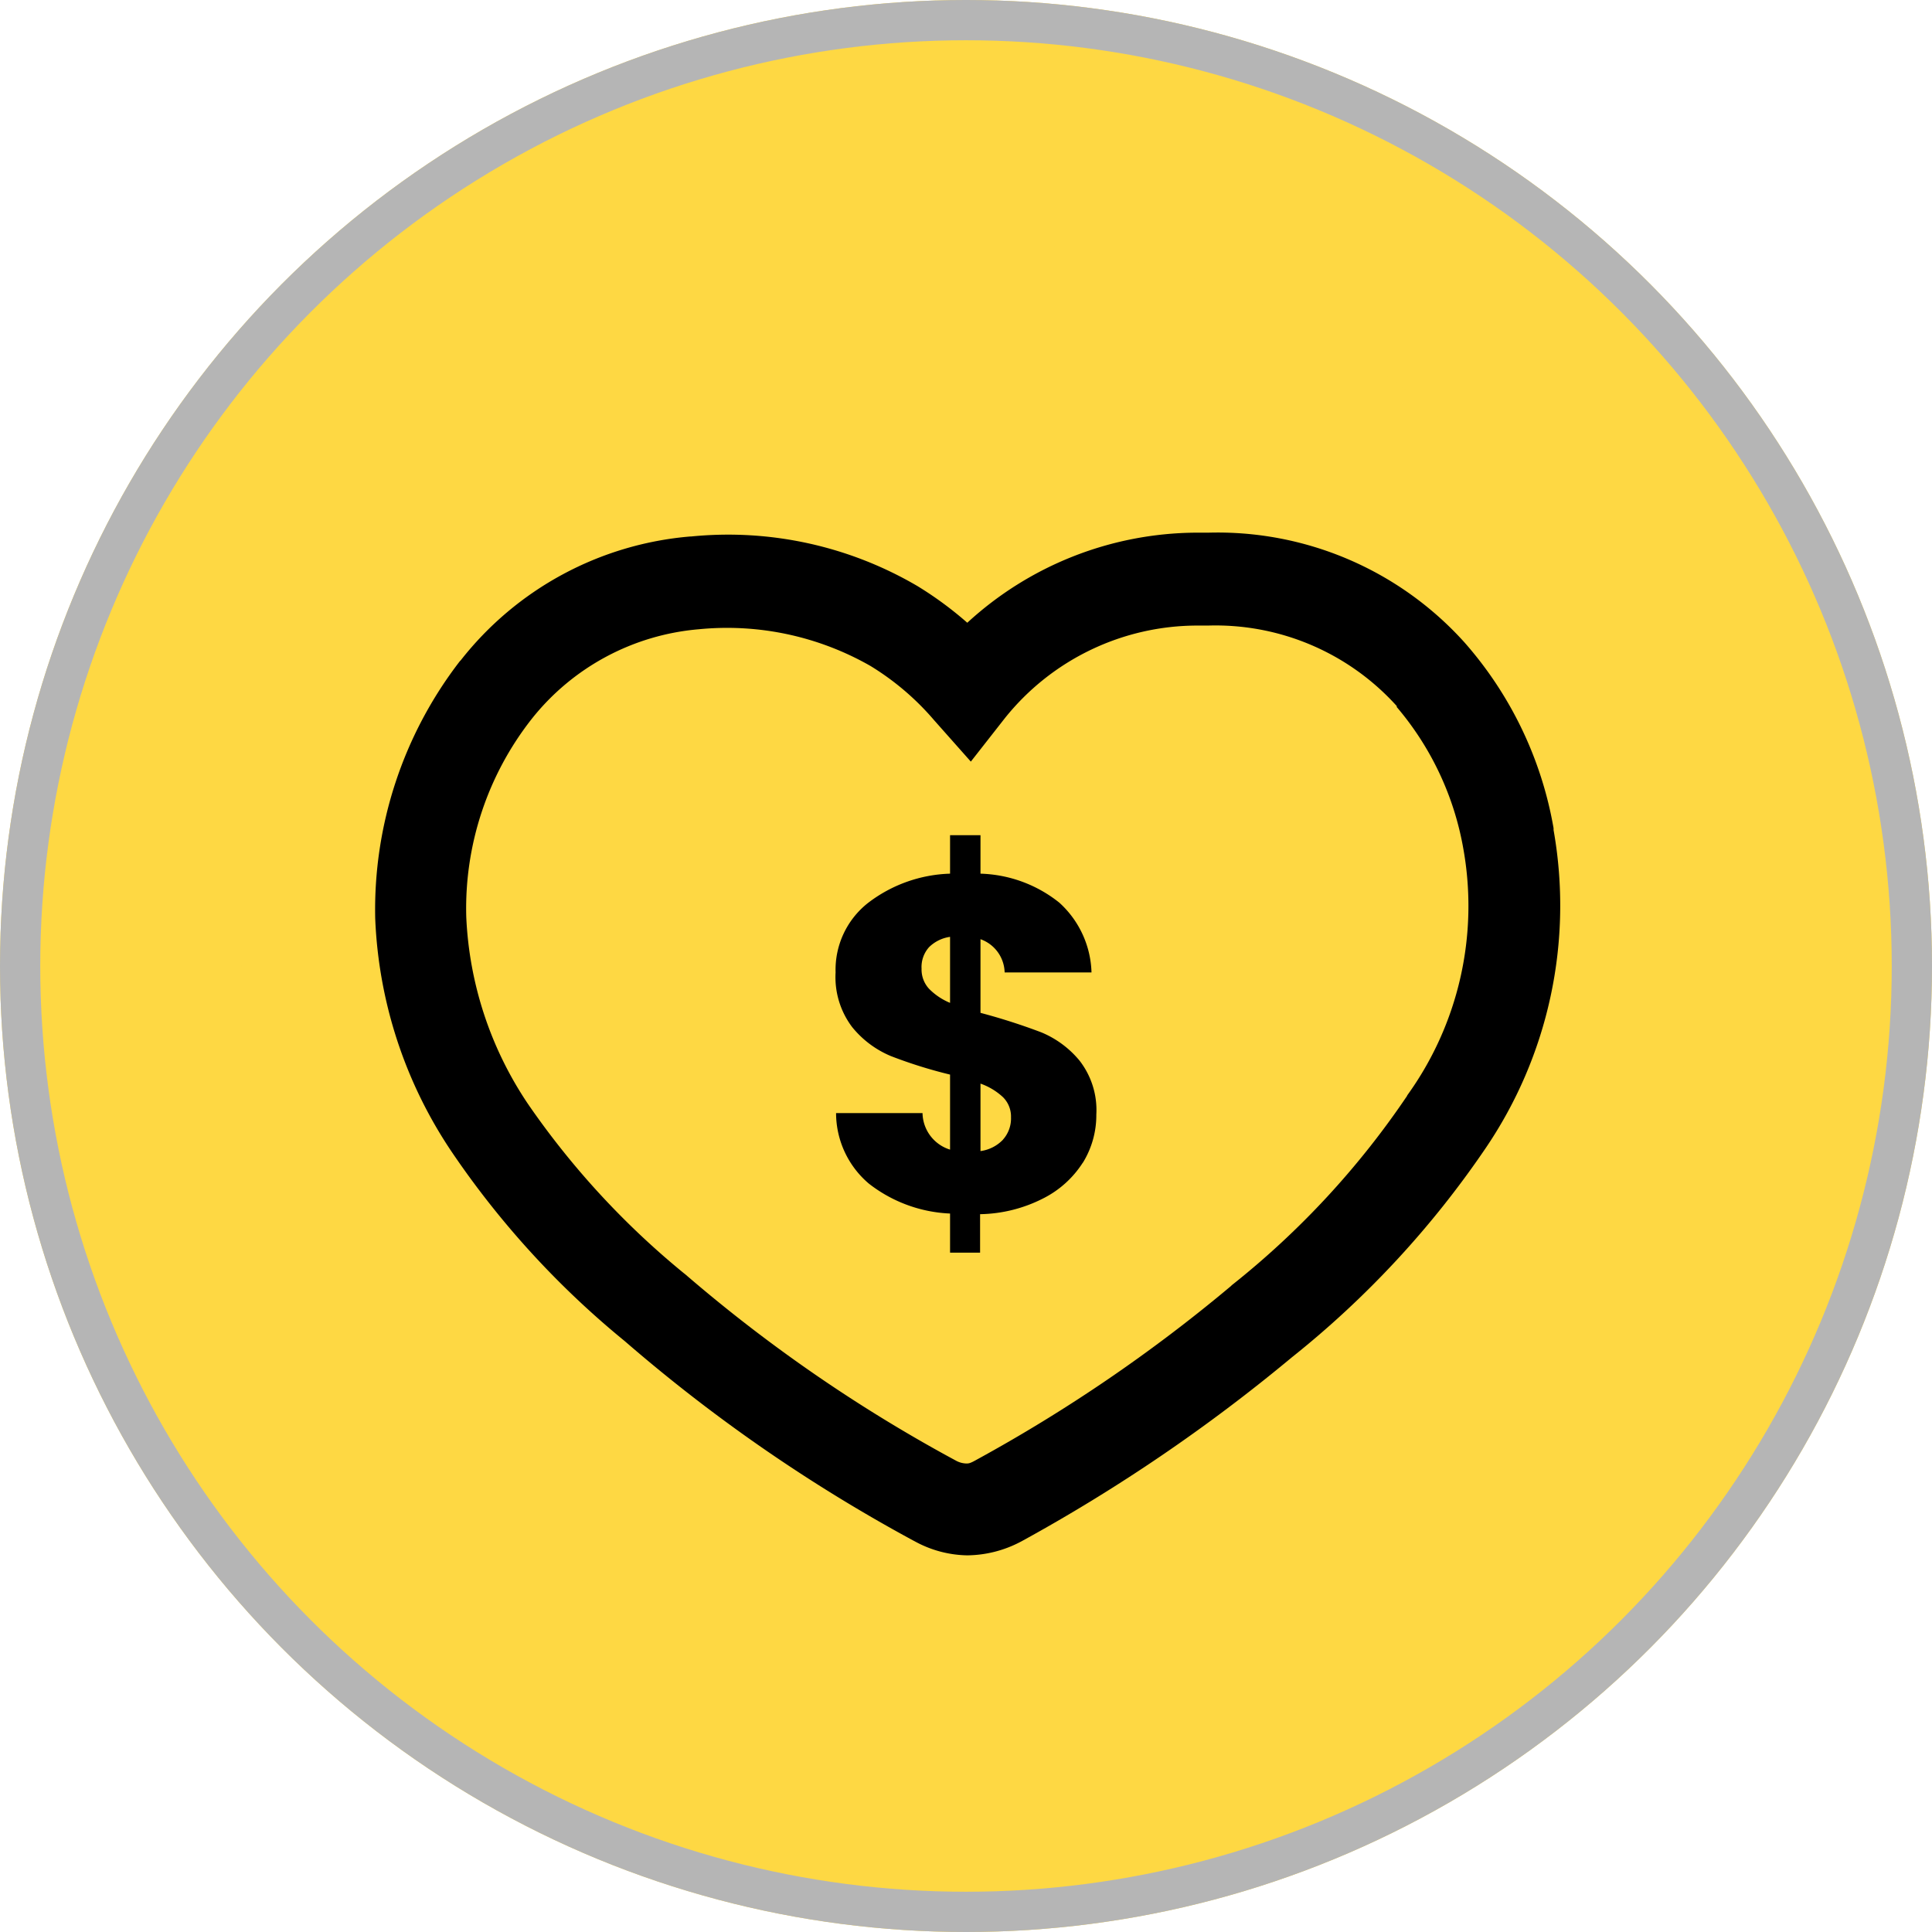 <svg xmlns="http://www.w3.org/2000/svg" xmlns:xlink="http://www.w3.org/1999/xlink" width="24" height="24" viewBox="0 0 24 24">
  <defs>
    <clipPath id="clip-path">
      <rect id="Rectangle_8923" data-name="Rectangle 8923" width="3.239" height="5.186" fill="none"/>
    </clipPath>
  </defs>
  <g id="_" data-name="$" transform="translate(-308 -428)">
    <g id="Group_48620" data-name="Group 48620">
      <g id="Group_47818" data-name="Group 47818" transform="translate(308 428)">
        <g id="Ellipse_2" data-name="Ellipse 2" transform="translate(0 0)" fill="#fed843" stroke="#b5b5b5" stroke-width="0.5">
          <circle cx="12" cy="12" r="12" stroke="none"/>
          <circle cx="12" cy="12" r="11.75" fill="none"/>
        </g>
        <circle id="Ellipse_3" data-name="Ellipse 3" cx="9" cy="9" r="9" transform="translate(3 3)" fill="#fed843"/>
      </g>
      <g id="noun-charity-2412124" transform="translate(311.779 425.017)">
        <g id="Group_48585" data-name="Group 48585" transform="translate(0.88 9.6)">
          <path id="Path_100417" data-name="Path 100417" d="M15.52,13.294v-.023a4.707,4.707,0,0,0-1.107-2.308A4.126,4.126,0,0,0,11.232,9.6h-.163a4.233,4.233,0,0,0-2.832,1.119,4.465,4.465,0,0,0-.618-.455A4.646,4.646,0,0,0,4.81,9.647H4.8a4.052,4.052,0,0,0-2.855,1.538l-.012.012A5.052,5.052,0,0,0,.882,14.39,5.587,5.587,0,0,0,1.838,17.3a11,11,0,0,0,2.144,2.343A20,20,0,0,0,7.56,22.117l.023.012a1.4,1.4,0,0,0,.653.175,1.45,1.45,0,0,0,.653-.163l.023-.012a21.093,21.093,0,0,0,3.356-2.284,11.78,11.78,0,0,0,2.4-2.587A5.364,5.364,0,0,0,15.52,13.294Zm-1.818,3.3h0a10.489,10.489,0,0,1-2.179,2.354l-.012.012a19.4,19.4,0,0,1-3.158,2.156c-.082.047-.1.047-.128.047a.281.281,0,0,1-.128-.035,18.86,18.86,0,0,1-3.368-2.319L4.717,18.8a10.133,10.133,0,0,1-1.935-2.1,4.511,4.511,0,0,1-.769-2.331,3.811,3.811,0,0,1,.816-2.459A2.969,2.969,0,0,1,4.9,10.8a3.59,3.59,0,0,1,2.133.455,3.3,3.3,0,0,1,.793.676l.455.513.42-.536a3.064,3.064,0,0,1,2.4-1.154h.128a3.031,3.031,0,0,1,2.343,1v.012a3.7,3.7,0,0,1,.827,1.76A4.022,4.022,0,0,1,13.7,16.593Z" transform="translate(-0.88 -9.6)"/>
        </g>
      </g>
      <g id="Group_48622" data-name="Group 48622" transform="translate(318.38 438.375)">
        <g id="Group_48621" data-name="Group 48621" transform="translate(0 0)" clip-path="url(#clip-path)">
          <path id="Path_100419" data-name="Path 100419" d="M3.071,4.068a1.253,1.253,0,0,1-.5.448,1.785,1.785,0,0,1-.776.192v.478H1.422V4.7A1.76,1.76,0,0,1,.413,4.328a1.151,1.151,0,0,1-.407-.876H1.08a.484.484,0,0,0,.342.454V2.974a5.86,5.86,0,0,1-.735-.23,1.226,1.226,0,0,1-.481-.36A1.028,1.028,0,0,1,0,1.705,1.056,1.056,0,0,1,.4.844,1.76,1.76,0,0,1,1.422.478V0H1.8V.478a1.641,1.641,0,0,1,.979.36,1.215,1.215,0,0,1,.4.867H2.1a.45.45,0,0,0-.3-.413v.915a7.655,7.655,0,0,1,.755.242A1.221,1.221,0,0,1,3.03,2.8a1,1,0,0,1,.209.67,1.125,1.125,0,0,1-.168.6M1.159,1.906a.785.785,0,0,0,.263.177v-.82a.464.464,0,0,0-.26.127.369.369,0,0,0-.094.268.354.354,0,0,0,.091.248m.92,1.876a.394.394,0,0,0,.1-.277.339.339,0,0,0-.1-.251A.8.8,0,0,0,1.8,3.086v.838a.473.473,0,0,0,.28-.142" transform="translate(0 0)"/>
        </g>
      </g>
    </g>
  </g>
</svg>
